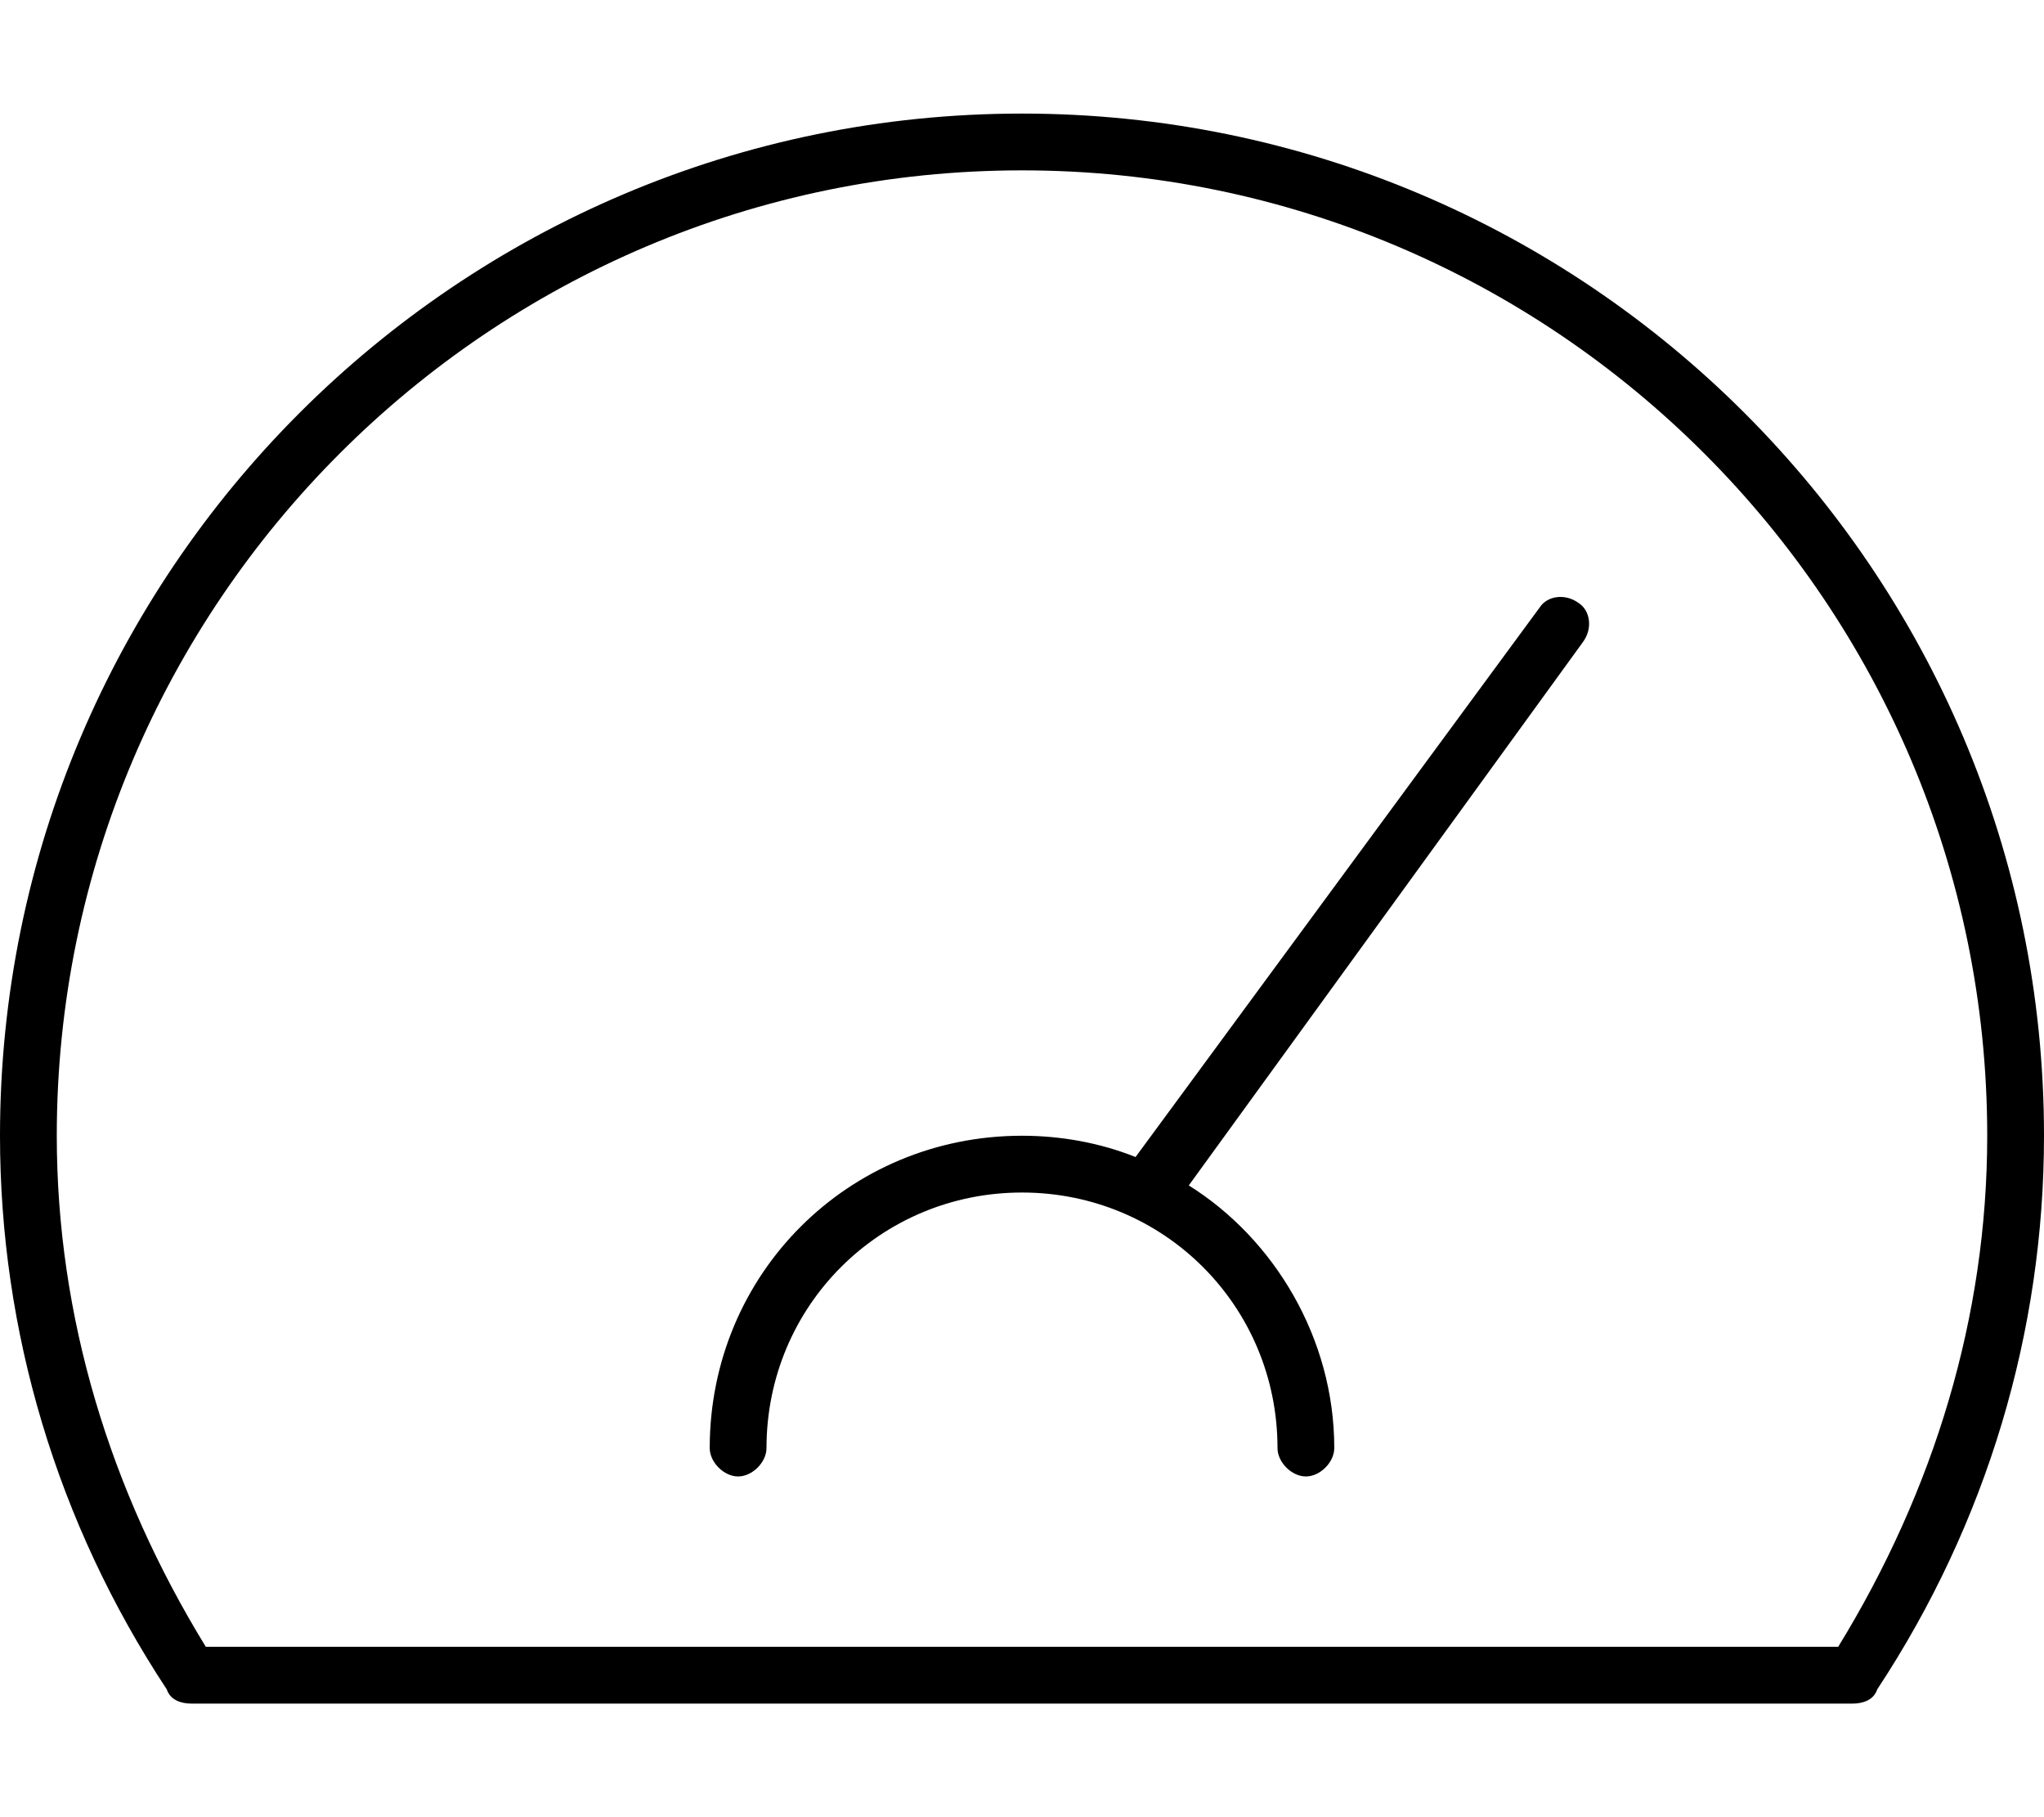 <svg xmlns="http://www.w3.org/2000/svg" viewBox="0 0 576 512"><!-- Font Awesome Pro 6.0.0-alpha1 by @fontawesome - https://fontawesome.com License - https://fontawesome.com/license (Commercial License) --><path d="M434 171L320 326C310 322 299 320 288 320C239 320 200 359 200 408C200 412 204 416 208 416S216 412 216 408C216 368 248 336 288 336S360 368 360 408C360 412 364 416 368 416S376 412 376 408C376 377 359 349 335 334L446 181C449 177 448 172 445 170C441 167 436 168 434 171ZM288 32C129 32 0 161 0 320C0 375 16 429 47 476C48 479 51 480 54 480H522C525 480 528 479 529 476C560 429 576 375 576 320C576 161 447 32 288 32ZM518 464H58C31 420 16 371 16 320C16 170 138 48 288 48S560 170 560 320C560 371 545 420 518 464Z"/></svg>
